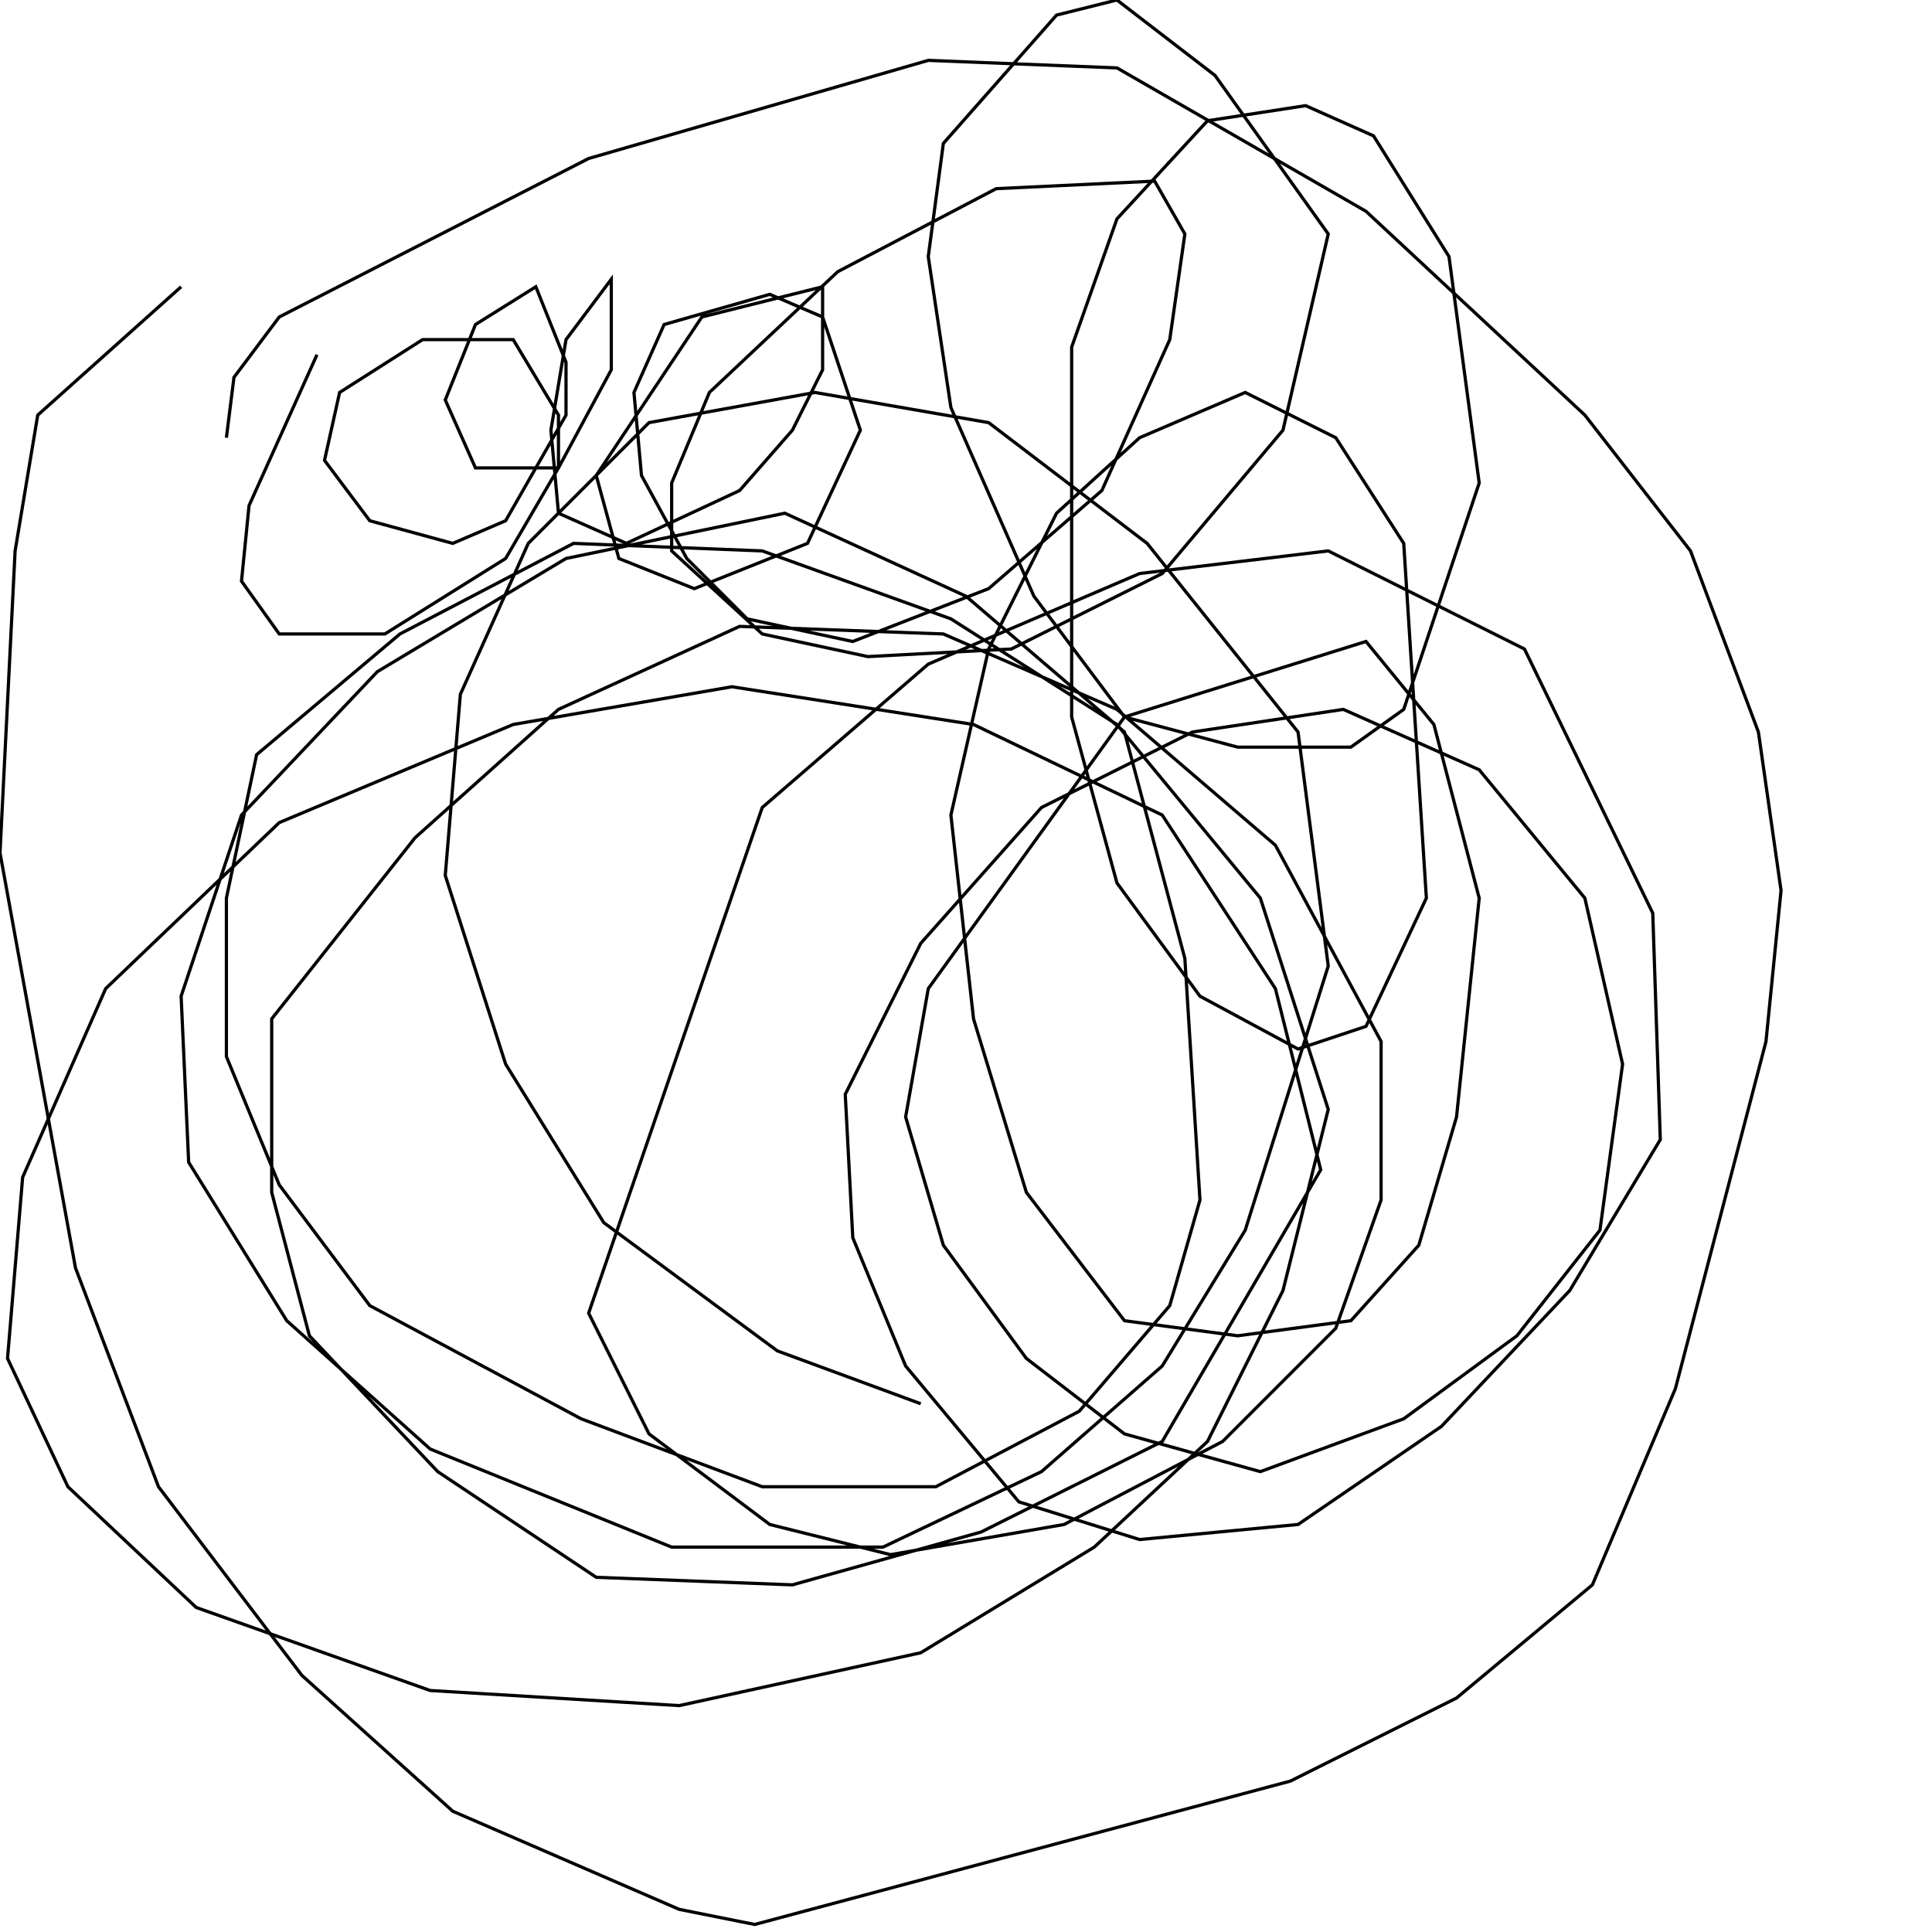 <?xml version="1.0" encoding="UTF-8" standalone="no"?>
<!--Created with ndjsontosvg (https:https://github.com/thompson318/ndjsontosvg) 
	from the simplified Google quickdraw data set. key_id = 4987457533640704-->
<svg width="600" height="600"
	xmlns="http://www.w3.org/2000/svg">
	xmlns:ndjsontosvg="https://github.com/thompson318/ndjsontosvg"
	xmlns:quickdraw="https://quickdraw.withgoogle.com/data"
	xmlns:scikit-surgery="https://doi.org/10.1007/s11548-020-02180-5">

	<rect width="100%" height="100%" fill="white" />
	<path d = "M 56.25 89.06 L 11.72 128.91 L 4.69 171.09 L 0.00 264.84 L 23.44 393.75 L 49.22 461.72 L 93.75 520.31 L 140.62 562.50 L 210.94 592.97 L 234.38 597.66 L 400.78 553.12 L 452.34 527.34 L 494.53 492.19 L 520.31 431.25 L 548.44 323.44 L 553.12 276.56 L 546.09 227.34 L 525.00 171.09 L 492.19 128.91 L 424.22 65.62 L 346.88 21.09 L 288.28 18.75 L 182.81 49.22 L 86.72 98.44 L 72.66 117.19 L 70.31 135.94" stroke="black" fill="transparent"/>
	<path d = "M 98.44 110.16 L 77.34 157.03 L 75.00 180.47 L 86.72 196.88 L 119.53 196.88 L 157.03 173.44 L 173.44 145.31 L 173.44 128.91 L 159.38 105.47 L 131.25 105.47 L 105.47 121.88 L 100.78 142.97 L 114.84 161.72 L 140.62 168.75 L 157.03 161.72 L 175.78 128.91 L 175.78 112.50 L 166.41 89.06 L 147.66 100.78 L 138.28 124.22 L 147.66 145.31 L 173.44 145.31 L 189.84 114.84 L 189.84 86.72 L 175.78 105.47 L 171.09 133.59 L 173.44 159.38 L 194.53 168.75 L 229.69 152.34 L 246.09 133.59 L 255.47 114.84 L 255.47 89.06 L 217.97 98.44 L 185.16 147.66 L 192.19 173.44 L 215.62 182.81 L 250.78 168.75 L 267.19 133.59 L 255.47 98.44 L 239.06 91.41 L 206.25 100.78 L 196.88 121.88 L 199.22 147.66 L 213.28 173.44 L 232.03 192.19 L 264.84 199.22 L 307.03 182.81 L 342.19 152.34 L 363.28 105.47 L 367.97 72.66 L 358.59 56.25 L 309.38 58.59 L 260.16 84.38 L 220.31 121.88 L 208.59 150.00 L 208.59 171.09 L 236.72 196.88 L 269.53 203.91 L 314.06 201.56 L 360.94 178.12 L 398.44 133.59 L 412.50 72.66 L 377.34 23.44 L 346.88 0.00 L 328.12 4.69 L 292.97 44.53 L 288.28 79.69 L 295.31 126.56 L 321.09 185.16 L 349.22 222.66 L 384.38 232.03 L 419.53 232.03 L 435.94 220.31 L 459.38 150.00 L 450.00 79.69 L 426.56 42.19 L 405.47 32.81 L 375.00 37.50 L 346.88 67.97 L 332.81 107.81 L 332.81 222.66 L 346.88 274.22 L 372.66 309.38 L 403.12 325.78 L 424.22 318.75 L 442.97 278.91 L 435.94 168.75 L 414.84 135.94 L 386.72 121.88 L 353.91 135.94 L 328.12 159.38 L 307.03 201.56 L 295.31 253.12 L 302.34 316.41 L 318.75 370.31 L 349.22 410.16 L 384.38 414.84 L 419.53 410.16 L 440.62 386.72 L 452.34 346.88 L 459.38 278.91 L 445.31 225.00 L 424.22 199.22 L 349.22 222.66 L 288.28 307.03 L 281.25 346.88 L 292.97 386.72 L 318.75 421.88 L 349.22 445.31 L 391.41 457.03 L 435.94 440.62 L 471.09 414.84 L 496.88 382.03 L 503.91 330.47 L 492.19 278.91 L 459.38 239.06 L 417.19 220.31 L 370.31 227.34 L 323.44 250.78 L 285.94 292.97 L 262.50 339.84 L 264.84 384.38 L 281.25 424.22 L 316.41 466.41 L 353.91 478.12 L 403.12 473.44 L 447.66 442.97 L 487.50 400.78 L 515.62 353.91 L 513.28 283.59 L 473.44 201.56 L 412.50 171.09 L 353.91 178.12 L 288.28 206.25 L 236.72 250.78 L 182.81 407.81 L 201.56 445.31 L 239.06 473.44 L 276.56 482.81 L 330.47 473.44 L 379.69 447.66 L 414.84 412.50 L 428.91 372.66 L 428.91 323.44 L 396.09 262.50 L 346.88 220.31 L 292.97 196.88 L 229.69 194.53 L 173.44 220.31 L 128.91 260.16 L 84.38 316.41 L 84.38 370.31 L 96.09 414.84 L 135.94 457.03 L 185.16 489.84 L 246.09 492.19 L 304.69 475.78 L 360.94 447.66 L 410.16 363.28 L 396.09 307.03 L 360.94 253.12 L 302.34 225.00 L 227.34 213.28 L 159.38 225.00 L 86.72 255.47 L 32.81 307.03 L 7.03 365.62 L 2.34 421.88 L 21.09 461.72 L 60.94 499.22 L 133.59 525.00 L 210.94 529.69 L 285.94 513.28 L 339.84 480.47 L 375.00 447.66 L 398.44 400.78 L 412.50 344.53 L 391.41 278.91 L 346.88 225.00 L 295.31 192.19 L 236.72 171.09 L 178.12 168.75 L 124.22 196.88 L 79.69 234.38 L 70.31 278.91 L 70.31 328.12 L 86.72 367.97 L 114.84 405.47 L 180.47 440.62 L 236.72 461.72 L 290.62 461.72 L 335.16 438.28 L 363.28 405.47 L 372.66 372.66 L 367.97 297.66 L 349.22 227.34 L 300.00 185.16 L 243.75 159.38 L 175.78 173.44 L 117.19 208.59 L 75.00 253.12 L 56.25 309.38 L 58.59 360.94 L 89.06 410.16 L 133.59 450.00 L 208.59 480.47 L 274.22 480.47 L 323.44 457.03 L 360.94 424.22 L 386.72 382.03 L 412.50 300.00 L 403.12 227.34 L 356.25 168.75 L 307.03 131.25 L 253.12 121.88 L 201.56 131.25 L 164.06 168.75 L 142.97 215.62 L 138.28 271.88 L 157.03 330.47 L 187.50 379.69 L 241.41 419.53 L 285.94 435.94" stroke="black" fill="transparent"/>
</svg>